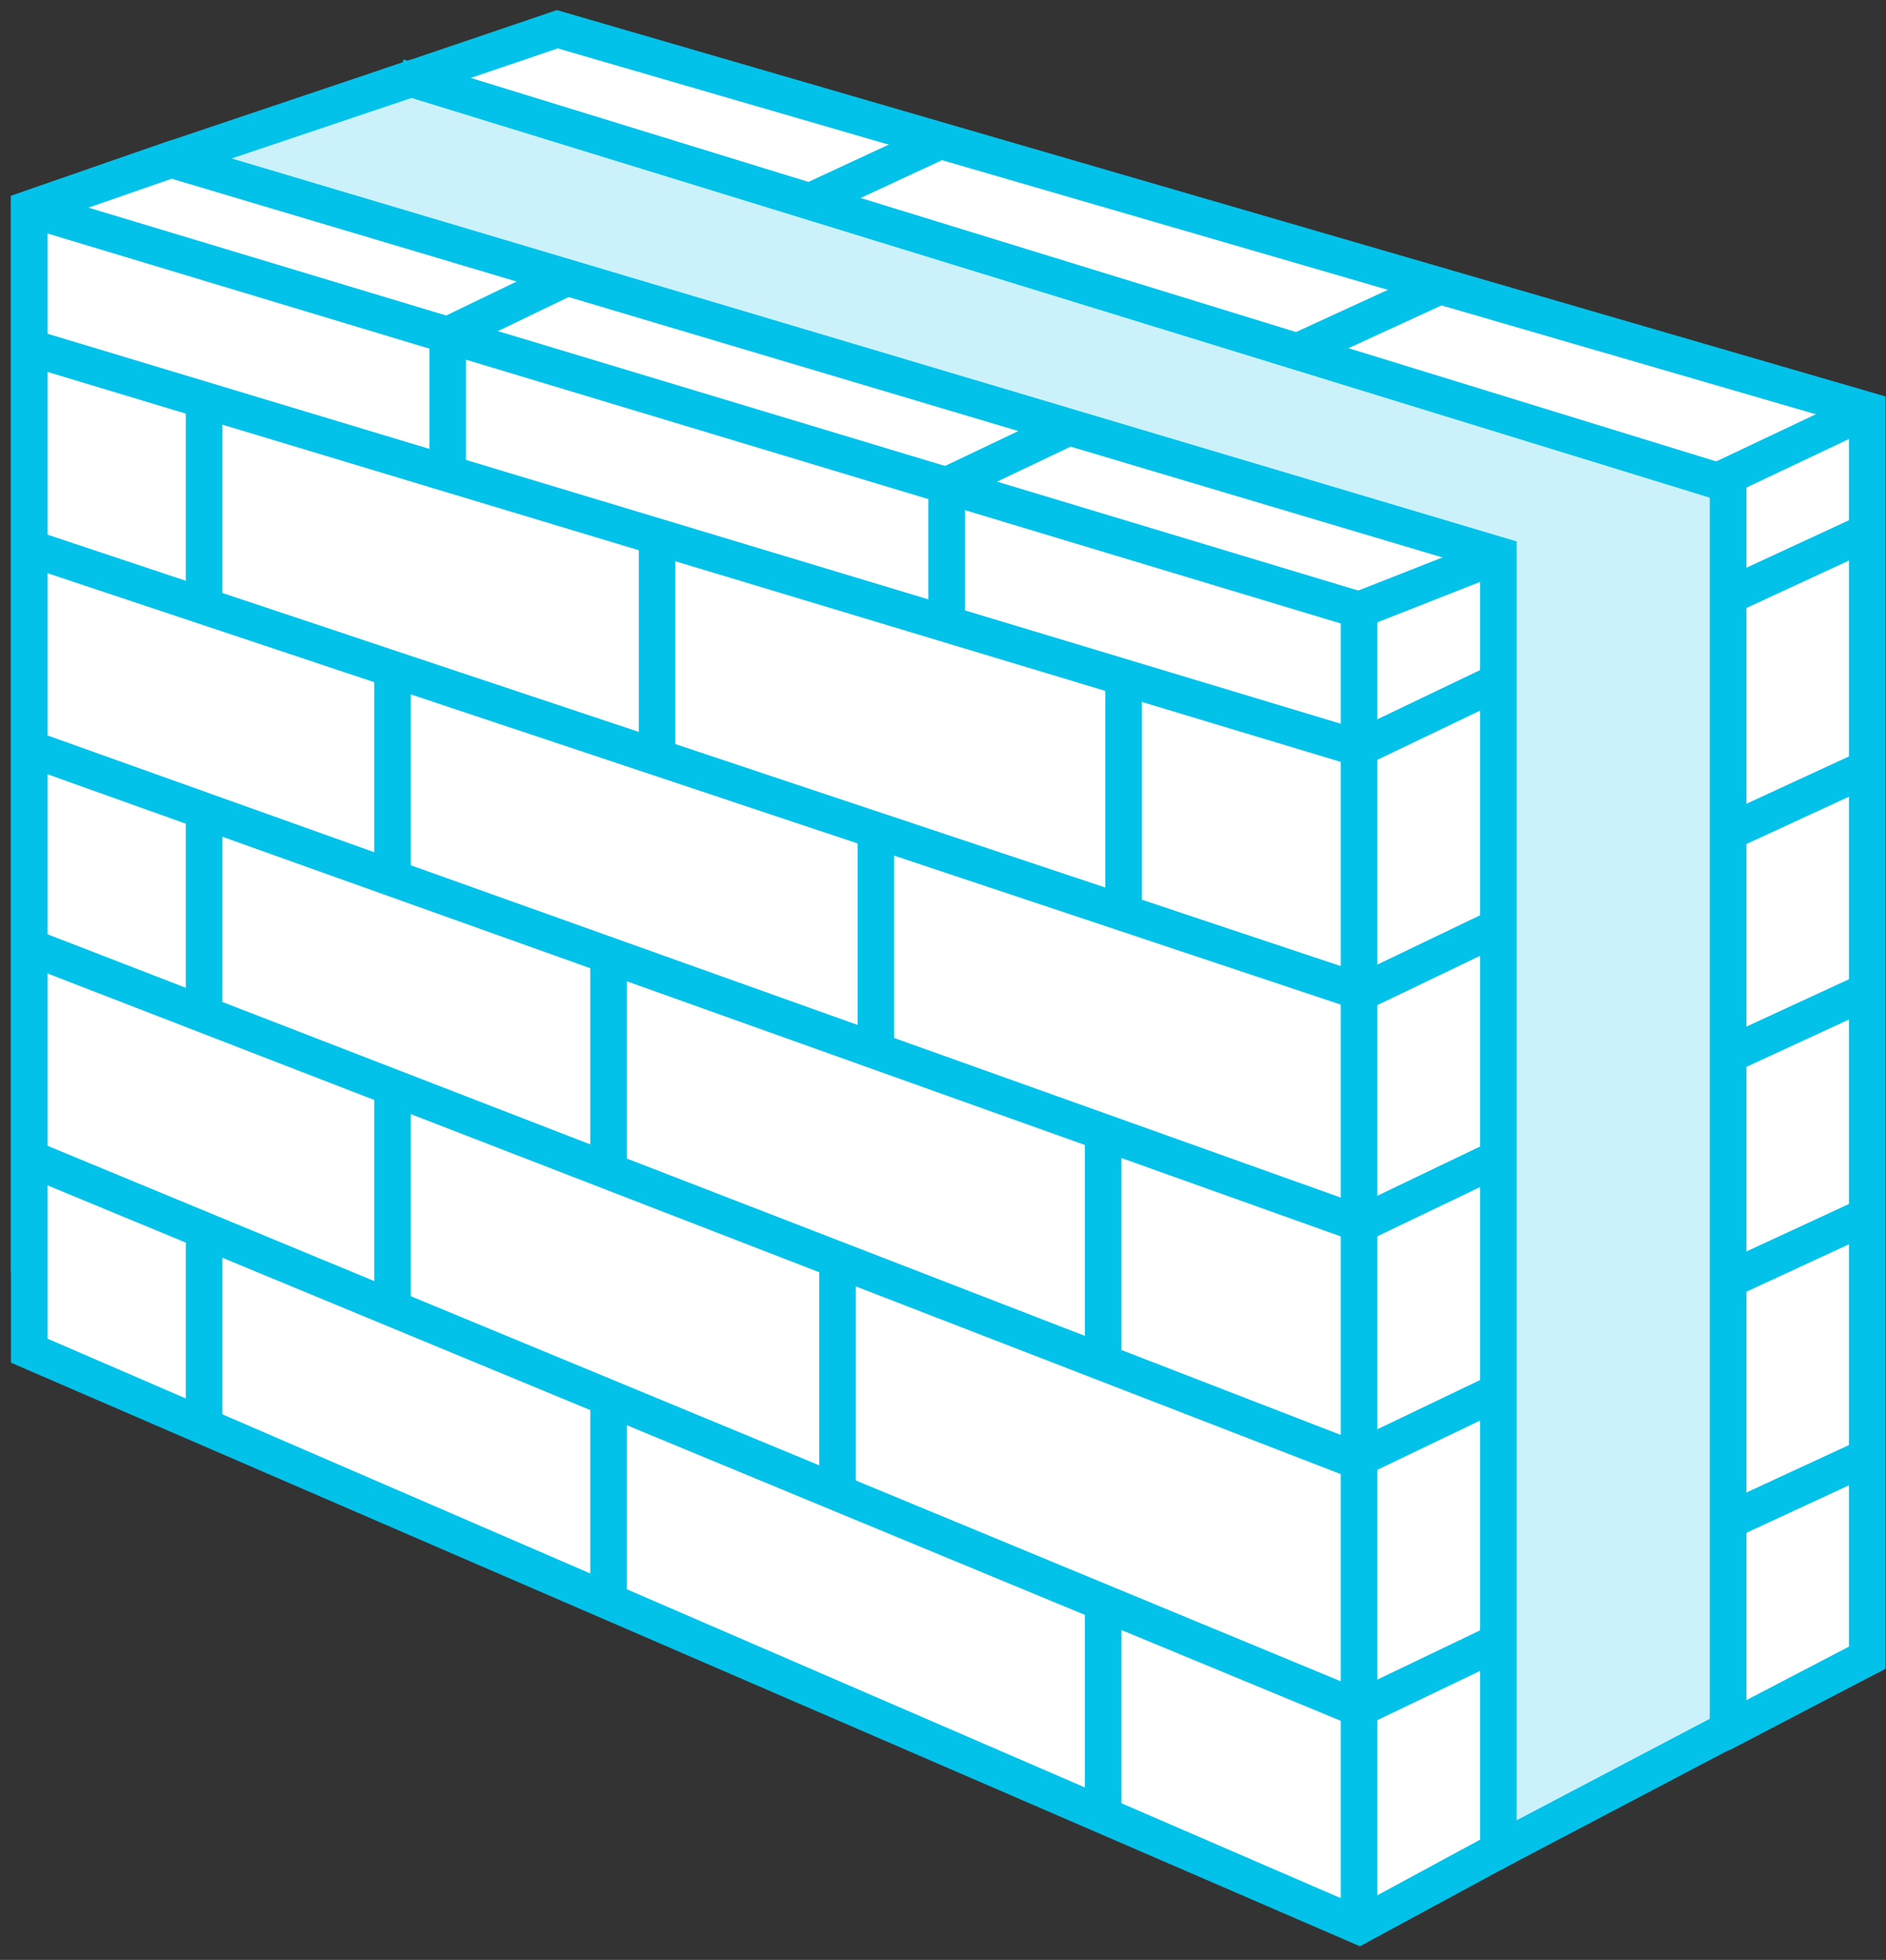 <svg xmlns="http://www.w3.org/2000/svg" width="129" height="134" viewBox="0 0 129 134">
    <rect x="0" y="0" width="129" height="134" fill="#333333" stroke="none"/>
    <g fill="none" fill-rule="evenodd" stroke="#03C2EA" stroke-width="2.5">
        <path fill="#FFF" fill-rule="nonzero" d="M25.226 3.696L25.226 78.43 116.194 116.302 125.713 111.338 125.713 26.043 36.121 0z" transform="translate(2 2)"/>
        <path d="M116.194 116.302L116.194 31.974 25.226 3.255" transform="translate(2 2)"/>
        <path d="M25.226 12.366L116.194 38.774 125.713 34.369M116.495 54.772L126.014 50.378M116.194 85.521L125.713 81.116M116.194 70.146L125.713 65.752M116.194 102.002L125.713 97.597M115.474 30.888L125.713 26.043" transform="translate(2 2)"/>
        <path d="M61.874 7.832L53.848 11.56 53.848 21.466M25.226 25.57L116.194 54.772M25.226 38.764L116.194 70.06M25.226 51.839L116.194 85.736M25.226 65.752L116.194 102.002M37.184 15.847L37.184 29.406M68.169 24.603L68.169 39.355M100.079 34.369L100.079 49.131M50.077 33.553L50.077 47.316M83.136 44.168L83.136 58.393M37.184 42.879L37.184 56.029M64.85 52.398L64.85 66.15M98.682 64.033L98.682 78.902M50.077 61.1L50.077 75.411M80.514 72.435L80.514 87.777M37.184 70.512L37.184 83.125M64.85 81.535L64.85 94.921M98.682 94.921L98.682 109.007M86.735 22.036L96.35 17.62" transform="translate(2 2)"/>
        <path fill="#CBF2FB" fill-rule="nonzero" d="M9.712 8.907L26.129 3.384 116.194 31.103 116.194 116.269 100.487 124.521 0 84.124 0 12.28z" transform="translate(2 2)"/>
        <g>
            <path fill="#FFF" fill-rule="nonzero" d="M0 3.374L0 81.438 90.957 120.771 100.487 115.614 100.487 27.042 9.712 0z" transform="translate(2 2) translate(0 8.907)"/>
            <path d="M90.957 120.771L90.957 30.792 0 3.374" transform="translate(2 2) translate(0 8.907)"/>
            <path d="M0 12.839L90.957 40.257 100.487 35.691M91.269 56.878L100.788 52.312M90.957 88.798L100.487 84.231M90.957 72.832L100.487 68.266M90.957 105.912L100.487 101.346M90.957 30.792L100.487 27.042" transform="translate(2 2) translate(0 8.907)"/>
            <path d="M36.647 8.133L28.621 12.001 28.621 22.283M0 26.548L90.957 56.878M0 40.257L90.957 72.746M0 53.826L90.957 89.023M0 68.266L90.957 105.912M11.958 16.449L11.958 30.534M42.943 25.538L42.943 40.869M74.852 35.691L74.852 51.012M24.85 34.831L24.85 49.131M57.909 45.855L57.909 60.638M11.958 44.522L11.958 58.188M39.623 54.407L39.623 68.685M73.455 66.493L73.455 81.932M24.85 63.442L24.85 78.312M55.288 75.217L55.288 91.15M11.958 73.219L11.958 86.316M39.623 84.672L39.623 98.574M73.455 98.574L73.455 113.197M62.744 31.528L62.744 22.283 71.124 18.297" transform="translate(2 2) translate(0 8.907)"/>
        </g>
    </g>
</svg>
